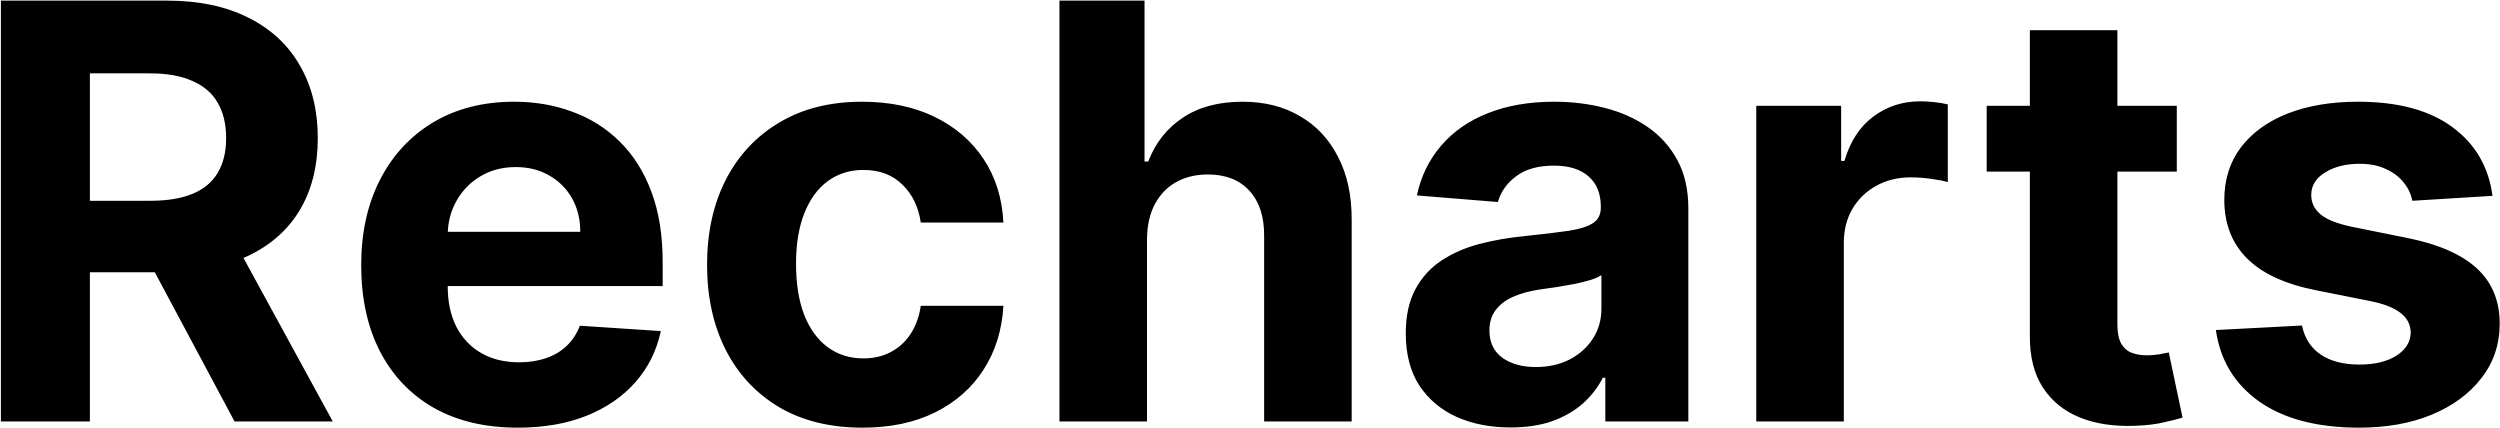 <svg width="2592" height="444" viewBox="0 0 2592 444" fill="none" xmlns="http://www.w3.org/2000/svg">
<path d="M0.926 437V0.636H173.085C206.04 0.636 234.165 6.531 257.46 18.321C280.898 29.969 298.724 46.517 310.94 67.966C323.298 89.273 329.477 114.344 329.477 143.179C329.477 172.156 323.227 197.085 310.727 217.966C298.227 238.705 280.116 254.614 256.395 265.693C232.815 276.773 204.264 282.312 170.741 282.312H55.472V208.165H155.827C173.44 208.165 188.071 205.75 199.719 200.92C211.366 196.091 220.031 188.847 225.713 179.188C231.537 169.528 234.449 157.526 234.449 143.179C234.449 128.69 231.537 116.474 225.713 106.531C220.031 96.588 211.295 89.06 199.506 83.946C187.858 78.69 173.156 76.062 155.401 76.062H93.185V437H0.926ZM236.58 238.42L345.031 437H243.185L137.077 238.42H236.58ZM536.846 443.392C503.181 443.392 474.204 436.574 449.914 422.938C425.766 409.159 407.158 389.699 394.09 364.557C381.022 339.273 374.488 309.372 374.488 274.855C374.488 241.19 381.022 211.645 394.09 186.219C407.158 160.793 425.553 140.977 449.275 126.773C473.138 112.568 501.121 105.466 533.224 105.466C554.815 105.466 574.914 108.946 593.522 115.906C612.272 122.724 628.607 133.023 642.528 146.801C656.59 160.58 667.528 177.909 675.34 198.79C683.153 219.528 687.059 243.818 687.059 271.659V296.588H410.71V240.338H601.619C601.619 227.27 598.778 215.693 593.096 205.608C587.414 195.523 579.531 187.639 569.445 181.957C559.502 176.134 547.925 173.222 534.715 173.222C520.937 173.222 508.721 176.418 498.067 182.81C487.556 189.06 479.317 197.511 473.352 208.165C467.386 218.676 464.332 230.395 464.19 243.321V296.801C464.19 312.994 467.173 326.986 473.138 338.776C479.246 350.565 487.84 359.656 498.92 366.048C509.999 372.44 523.138 375.636 538.337 375.636C548.423 375.636 557.656 374.216 566.036 371.375C574.417 368.534 581.59 364.273 587.556 358.591C593.522 352.909 598.067 345.949 601.192 337.71L685.141 343.25C680.88 363.42 672.144 381.034 658.934 396.091C645.866 411.006 628.962 422.653 608.224 431.034C587.627 439.273 563.835 443.392 536.846 443.392ZM894.161 443.392C860.638 443.392 831.803 436.29 807.656 422.085C783.65 407.739 765.184 387.852 752.258 362.426C739.474 337 733.082 307.739 733.082 274.642C733.082 241.119 739.545 211.716 752.471 186.432C765.539 161.006 784.076 141.19 808.082 126.986C832.087 112.639 860.638 105.466 893.735 105.466C922.286 105.466 947.286 110.651 968.735 121.02C990.184 131.389 1007.16 145.949 1019.66 164.699C1032.16 183.449 1039.05 205.466 1040.33 230.75H954.673C952.258 214.415 945.866 201.276 935.496 191.332C925.269 181.247 911.846 176.205 895.227 176.205C881.164 176.205 868.877 180.04 858.366 187.71C847.996 195.239 839.9 206.247 834.076 220.736C828.252 235.224 825.34 252.767 825.34 273.364C825.34 294.244 828.181 312 833.863 326.631C839.687 341.261 847.854 352.412 858.366 360.082C868.877 367.753 881.164 371.588 895.227 371.588C905.596 371.588 914.9 369.457 923.139 365.196C931.519 360.935 938.408 354.756 943.806 346.659C949.346 338.42 952.968 328.548 954.673 317.043H1040.33C1038.91 342.043 1032.09 364.06 1019.87 383.094C1007.8 401.986 991.107 416.759 969.8 427.412C948.494 438.065 923.281 443.392 894.161 443.392ZM1189.21 247.795V437H1098.44V0.636H1186.65V167.469H1190.49C1197.87 148.151 1209.8 133.023 1226.28 122.085C1242.76 111.006 1263.43 105.466 1288.28 105.466C1311.01 105.466 1330.83 110.437 1347.73 120.381C1364.78 130.182 1377.99 144.315 1387.36 162.781C1396.88 181.105 1401.57 203.051 1401.42 228.619V437H1310.66V244.812C1310.8 224.642 1305.68 208.946 1295.32 197.724C1285.09 186.503 1270.74 180.892 1252.28 180.892C1239.92 180.892 1228.98 183.52 1219.46 188.776C1210.09 194.031 1202.7 201.702 1197.3 211.787C1192.05 221.73 1189.35 233.733 1189.21 247.795ZM1566.18 443.179C1545.3 443.179 1526.69 439.557 1510.35 432.312C1494.02 424.926 1481.09 414.06 1471.58 399.713C1462.2 385.224 1457.51 367.185 1457.51 345.594C1457.51 327.412 1460.85 312.142 1467.53 299.784C1474.2 287.426 1483.29 277.483 1494.8 269.955C1506.31 262.426 1519.37 256.744 1534 252.909C1548.78 249.074 1564.26 246.375 1580.45 244.812C1599.49 242.824 1614.83 240.977 1626.48 239.273C1638.12 237.426 1646.58 234.727 1651.83 231.176C1657.09 227.625 1659.72 222.369 1659.72 215.409V214.131C1659.72 200.636 1655.45 190.196 1646.93 182.81C1638.55 175.423 1626.62 171.73 1611.14 171.73C1594.8 171.73 1581.8 175.352 1572.14 182.597C1562.49 189.699 1556.09 198.648 1552.97 209.443L1469.02 202.625C1473.28 182.739 1481.66 165.551 1494.16 151.062C1506.66 136.432 1522.78 125.21 1542.53 117.398C1562.41 109.443 1585.43 105.466 1611.56 105.466C1629.74 105.466 1647.14 107.597 1663.76 111.858C1680.52 116.119 1695.37 122.724 1708.29 131.673C1721.36 140.622 1731.66 152.128 1739.19 166.19C1746.72 180.111 1750.48 196.801 1750.48 216.261V437H1664.4V391.616H1661.85C1656.59 401.844 1649.56 410.864 1640.75 418.676C1631.95 426.347 1621.36 432.384 1609 436.787C1596.65 441.048 1582.37 443.179 1566.18 443.179ZM1592.17 380.537C1605.52 380.537 1617.31 377.909 1627.54 372.653C1637.77 367.256 1645.79 360.011 1651.62 350.92C1657.44 341.83 1660.35 331.531 1660.35 320.026V285.295C1657.51 287.142 1653.61 288.847 1648.64 290.409C1643.81 291.83 1638.34 293.179 1632.23 294.457C1626.12 295.594 1620.01 296.659 1613.91 297.653C1607.8 298.506 1602.26 299.287 1597.29 299.997C1586.63 301.56 1577.33 304.045 1569.37 307.455C1561.42 310.864 1555.24 315.48 1550.84 321.304C1546.43 326.986 1544.23 334.088 1544.23 342.611C1544.23 354.969 1548.71 364.415 1557.66 370.949C1566.75 377.341 1578.25 380.537 1592.17 380.537ZM1820.9 437V109.727H1908.9V166.83H1912.31C1918.27 146.517 1928.29 131.176 1942.35 120.807C1956.41 110.295 1972.61 105.04 1990.93 105.04C1995.48 105.04 2000.38 105.324 2005.63 105.892C2010.89 106.46 2015.5 107.241 2019.48 108.236V188.776C2015.22 187.497 2009.32 186.361 2001.8 185.366C1994.27 184.372 1987.38 183.875 1981.13 183.875C1967.78 183.875 1955.84 186.787 1945.33 192.611C1934.96 198.293 1926.73 206.247 1920.62 216.474C1914.65 226.702 1911.67 238.491 1911.67 251.844V437H1820.9ZM2256.89 109.727V177.909H2059.8V109.727H2256.89ZM2104.55 31.318H2195.32V336.432C2195.32 344.812 2196.59 351.347 2199.15 356.034C2201.71 360.58 2205.26 363.776 2209.8 365.622C2214.49 367.469 2219.89 368.392 2226 368.392C2230.26 368.392 2234.52 368.037 2238.78 367.327C2243.04 366.474 2246.31 365.835 2248.58 365.409L2262.86 432.952C2258.31 434.372 2251.92 436.006 2243.68 437.852C2235.44 439.841 2225.43 441.048 2213.64 441.474C2191.76 442.327 2172.59 439.415 2156.11 432.739C2139.78 426.062 2127.06 415.693 2117.97 401.631C2108.88 387.568 2104.41 369.812 2104.55 348.364V31.318ZM2584.22 203.051L2501.12 208.165C2499.7 201.062 2496.65 194.67 2491.96 188.989C2487.27 183.165 2481.09 178.548 2473.42 175.139C2465.89 171.588 2456.87 169.812 2446.36 169.812C2432.3 169.812 2420.44 172.795 2410.78 178.761C2401.12 184.585 2396.29 192.398 2396.29 202.199C2396.29 210.011 2399.42 216.616 2405.67 222.014C2411.92 227.412 2422.64 231.744 2437.84 235.011L2497.07 246.943C2528.89 253.477 2552.61 263.989 2568.24 278.477C2583.86 292.966 2591.68 312 2591.68 335.58C2591.68 357.028 2585.35 375.849 2572.71 392.043C2560.21 408.236 2543.02 420.878 2521.15 429.969C2499.42 438.918 2474.35 443.392 2445.94 443.392C2402.61 443.392 2368.1 434.372 2342.39 416.332C2316.82 398.151 2301.83 373.435 2297.43 342.185L2386.7 337.497C2389.4 350.707 2395.94 360.793 2406.31 367.753C2416.68 374.571 2429.96 377.98 2446.15 377.98C2462.06 377.98 2474.84 374.926 2484.5 368.818C2494.3 362.568 2499.27 354.543 2499.42 344.741C2499.27 336.503 2495.79 329.756 2488.98 324.5C2482.16 319.102 2471.65 314.983 2457.44 312.142L2400.77 300.849C2368.81 294.457 2345.01 283.378 2329.39 267.611C2313.91 251.844 2306.16 231.744 2306.16 207.312C2306.16 186.29 2311.85 168.179 2323.21 152.98C2334.72 137.781 2350.84 126.062 2371.58 117.824C2392.46 109.585 2416.89 105.466 2444.87 105.466C2486.21 105.466 2518.74 114.202 2542.46 131.673C2566.32 149.145 2580.24 172.937 2584.22 203.051Z" fill="black"/>
</svg>
